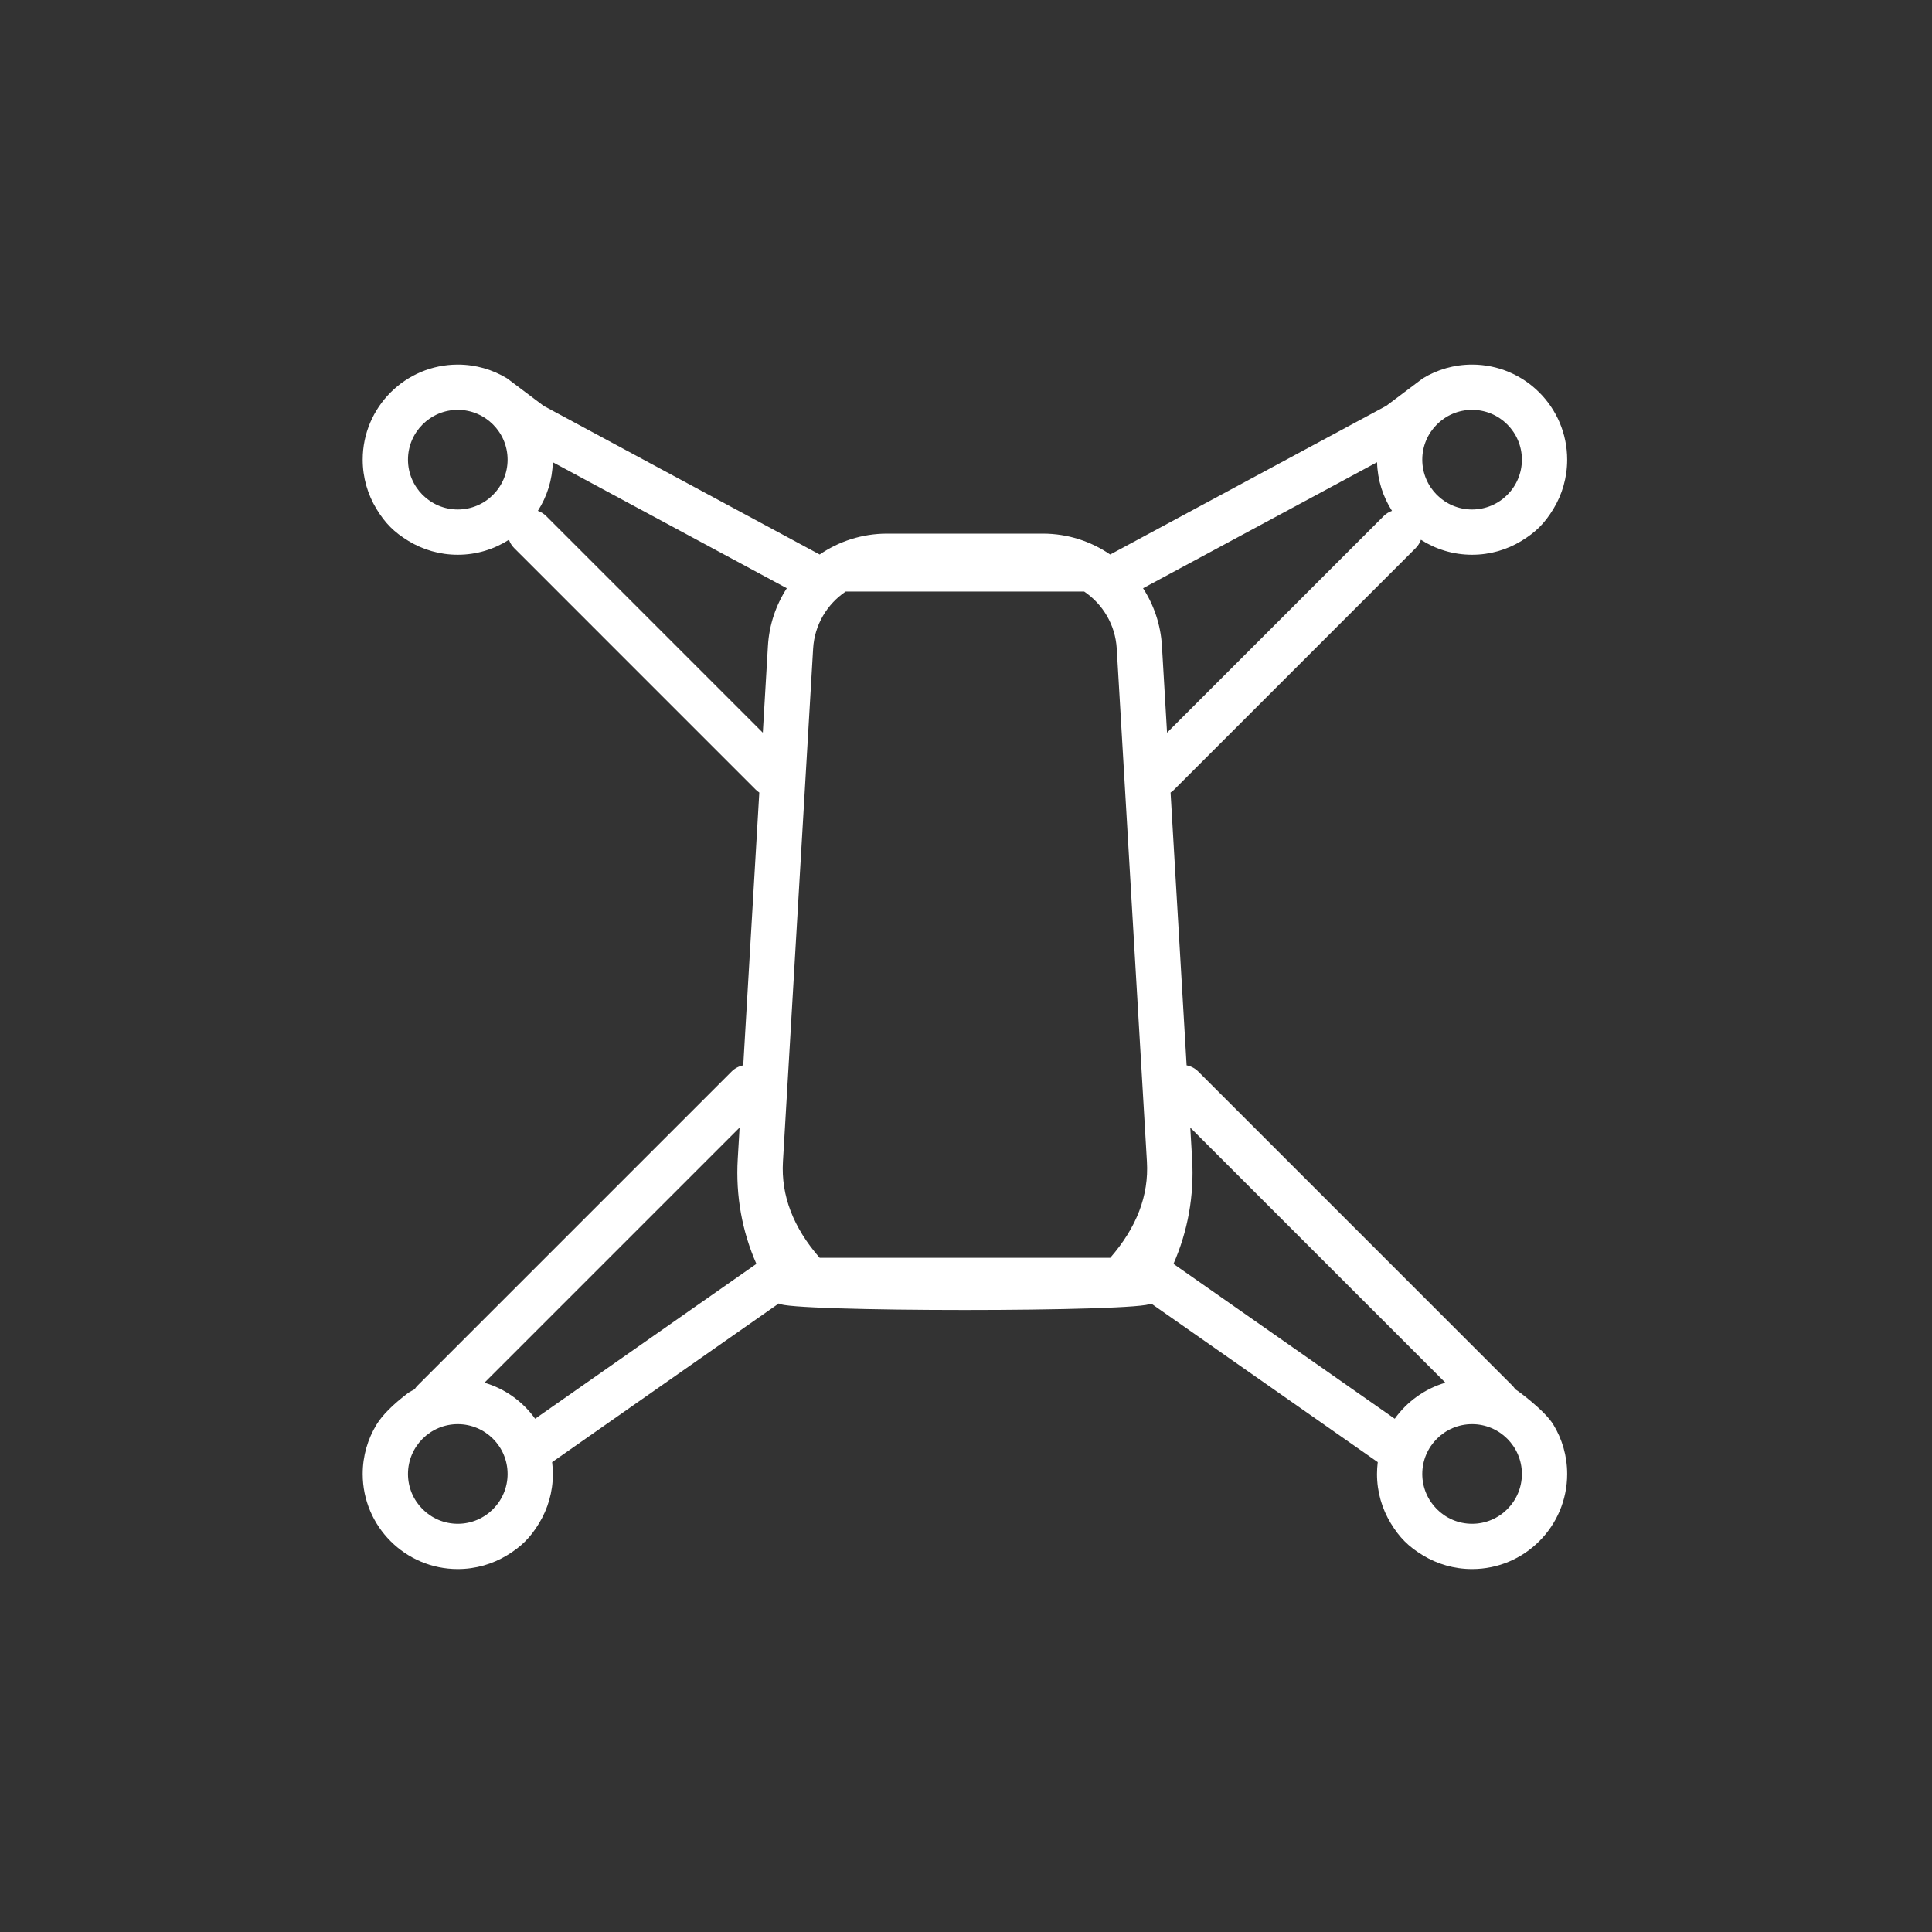 <svg 
  xmlns="http://www.w3.org/2000/svg" 
  xmlns:xlink="http://www.w3.org/1999/xlink" 
  viewBox="-43 -43 640 640"
  id="drone"
  xml:space="preserve">
  <rect x="-43" y="-43" width="640" height="640" fill="#333333" stroke="none"/>
  <path fill-rule="evenodd" fill="#FFFFFF" d=" M 137.95 127.967 C 137.14 127.157 136.189 126.58 135.178 126.218 C 138.173 121.545 139.967 116.036 140.125 110.123 L 217.64 151.862 C 214.049 157.411 211.8 163.922 211.386 170.95 L 209.694 199.712 L 137.95 127.967 L 137.95 127.967 L 137.95 127.967 L 137.95 127.967 L 137.95 127.967 L 137.95 127.967 L 137.95 127.967 L 137.95 127.967 L 137.95 127.967 Z  M 134.268 426.981 C 130.211 421.314 124.328 417.045 117.482 415.041 L 201.999 330.523 L 201.385 340.955 C 200.67 353.107 202.829 364.914 207.563 375.673 L 134.268 426.981 L 134.268 426.981 L 134.268 426.981 L 134.268 426.981 L 134.268 426.981 L 134.268 426.981 L 134.268 426.981 L 134.268 426.981 Z  M 324.765 373.673 L 228.527 373.673 Q 215.374 358.611 216.361 341.835 L 226.361 171.832 C 226.825 163.94 231.012 157.096 237.146 152.957 L 316.146 152.957 C 322.28 157.096 326.466 163.94 326.931 171.832 L 336.931 341.835 Q 337.918 358.611 324.765 373.673 L 324.765 373.673 L 324.765 373.673 L 324.765 373.673 L 324.765 373.673 L 324.765 373.673 L 324.765 373.673 Z  M 435.81 415.041 C 428.964 417.045 423.081 421.314 419.024 426.981 L 345.727 375.673 C 350.461 364.914 352.62 353.107 351.905 340.955 L 351.291 330.523 L 435.81 415.041 L 435.81 415.041 L 435.81 415.041 L 435.81 415.041 L 435.81 415.041 L 435.81 415.041 Z  M 343.596 199.713 L 341.904 170.951 C 341.49 163.923 339.242 157.411 335.651 151.863 L 413.167 110.124 C 413.325 116.037 415.119 121.546 418.114 126.219 C 417.103 126.581 416.152 127.158 415.342 127.968 L 343.596 199.713 L 343.596 199.713 L 343.596 199.713 L 343.596 199.713 L 343.596 199.713 Z  M 444.646 92.771 C 453.744 92.771 461.146 100.172 461.146 109.271 C 461.146 118.369 453.744 125.771 444.646 125.771 C 435.548 125.771 428.146 118.369 428.146 109.271 C 428.146 100.172 435.548 92.771 444.646 92.771 L 444.646 92.771 L 444.646 92.771 L 444.646 92.771 Z  M 108.647 92.771 C 117.745 92.771 125.147 100.172 125.147 109.271 C 125.147 118.369 117.745 125.771 108.647 125.771 C 99.549 125.771 92.147 118.369 92.147 109.271 C 92.147 100.172 99.549 92.771 108.647 92.771 L 108.647 92.771 L 108.647 92.771 Z  M 108.647 461.771 C 99.549 461.771 92.147 454.369 92.147 445.271 C 92.147 436.172 99.549 428.771 108.647 428.771 C 117.745 428.771 125.147 436.172 125.147 445.271 C 125.147 454.369 117.745 461.771 108.647 461.771 L 108.647 461.771 Z  M 92.322 136.202 C 97.086 139.1 102.675 140.771 108.647 140.771 C 114.883 140.771 120.697 138.941 125.594 135.802 C 125.956 136.813 126.534 137.764 127.343 138.573 L 207.342 218.573 C 207.711 218.942 208.109 219.264 208.528 219.54 L 203.212 309.908 C 201.794 310.182 200.44 310.869 199.342 311.967 L 95.343 415.967 C 94.954 416.356 94.62 416.779 94.335 417.224 C 93.651 417.575 92.976 417.942 92.322 418.34 Q 84.615 424.182 81.716 428.946 C 78.817 433.71 77.147 439.299 77.147 445.271 C 77.147 462.64 91.278 476.771 108.647 476.771 C 114.619 476.771 120.208 475.1 124.972 472.202 C 129.736 469.304 132.678 466.36 135.577 461.596 C 138.476 456.832 140.147 451.243 140.147 445.271 C 140.147 443.943 140.055 442.637 139.895 441.352 L 214.997 388.78 C 217.05 391.677 336.242 391.678 338.295 388.78 L 413.398 441.352 C 413.238 442.637 413.146 443.943 413.146 445.271 C 413.146 451.243 414.817 456.832 417.715 461.596 C 420.613 466.36 423.557 469.304 428.321 472.202 C 433.085 475.1 438.674 476.771 444.646 476.771 C 462.015 476.771 476.146 462.64 476.146 445.271 C 476.146 439.299 474.475 433.71 471.577 428.946 C 468.679 424.182 459.642 417.575 458.958 417.224 C 458.672 416.779 458.339 416.356 457.95 415.967 L 353.95 311.967 C 352.852 310.869 351.498 310.182 350.08 309.908 L 344.764 219.54 C 345.183 219.264 345.581 218.942 345.95 218.573 L 425.95 138.573 C 426.76 137.763 427.337 136.812 427.699 135.802 C 432.596 138.941 438.409 140.771 444.646 140.771 C 450.618 140.771 456.207 139.1 460.971 136.202 C 465.735 133.304 468.679 130.36 471.577 125.596 C 474.475 120.832 476.146 115.243 476.146 109.271 C 476.146 91.903 462.015 77.772 444.646 77.772 C 438.674 77.772 433.085 79.442 428.321 82.34 L 416.215 91.446 L 324.765 140.688 C 318.402 136.324 310.718 133.771 302.473 133.771 L 250.819 133.771 C 242.574 133.771 234.89 136.324 228.527 140.688 L 137.078 91.446 L 124.972 82.34 C 120.208 79.442 114.619 77.772 108.647 77.772 C 91.278 77.772 77.147 91.903 77.147 109.271 C 77.147 115.243 78.818 120.832 81.716 125.595 C 84.614 130.358 87.558 133.304 92.322 136.202 L 92.322 136.202 L 92.322 136.202 L 92.322 136.202 L 92.322 136.202 L 92.322 136.202 L 92.322 136.202 L 92.322 136.202 L 92.322 136.202 Z  M 444.646 461.771 C 435.548 461.771 428.146 454.369 428.146 445.271 C 428.146 436.172 435.548 428.771 444.646 428.771 C 453.744 428.771 461.146 436.172 461.146 445.271 C 461.146 454.369 453.744 461.771 444.646 461.771 Z "/>
</svg>